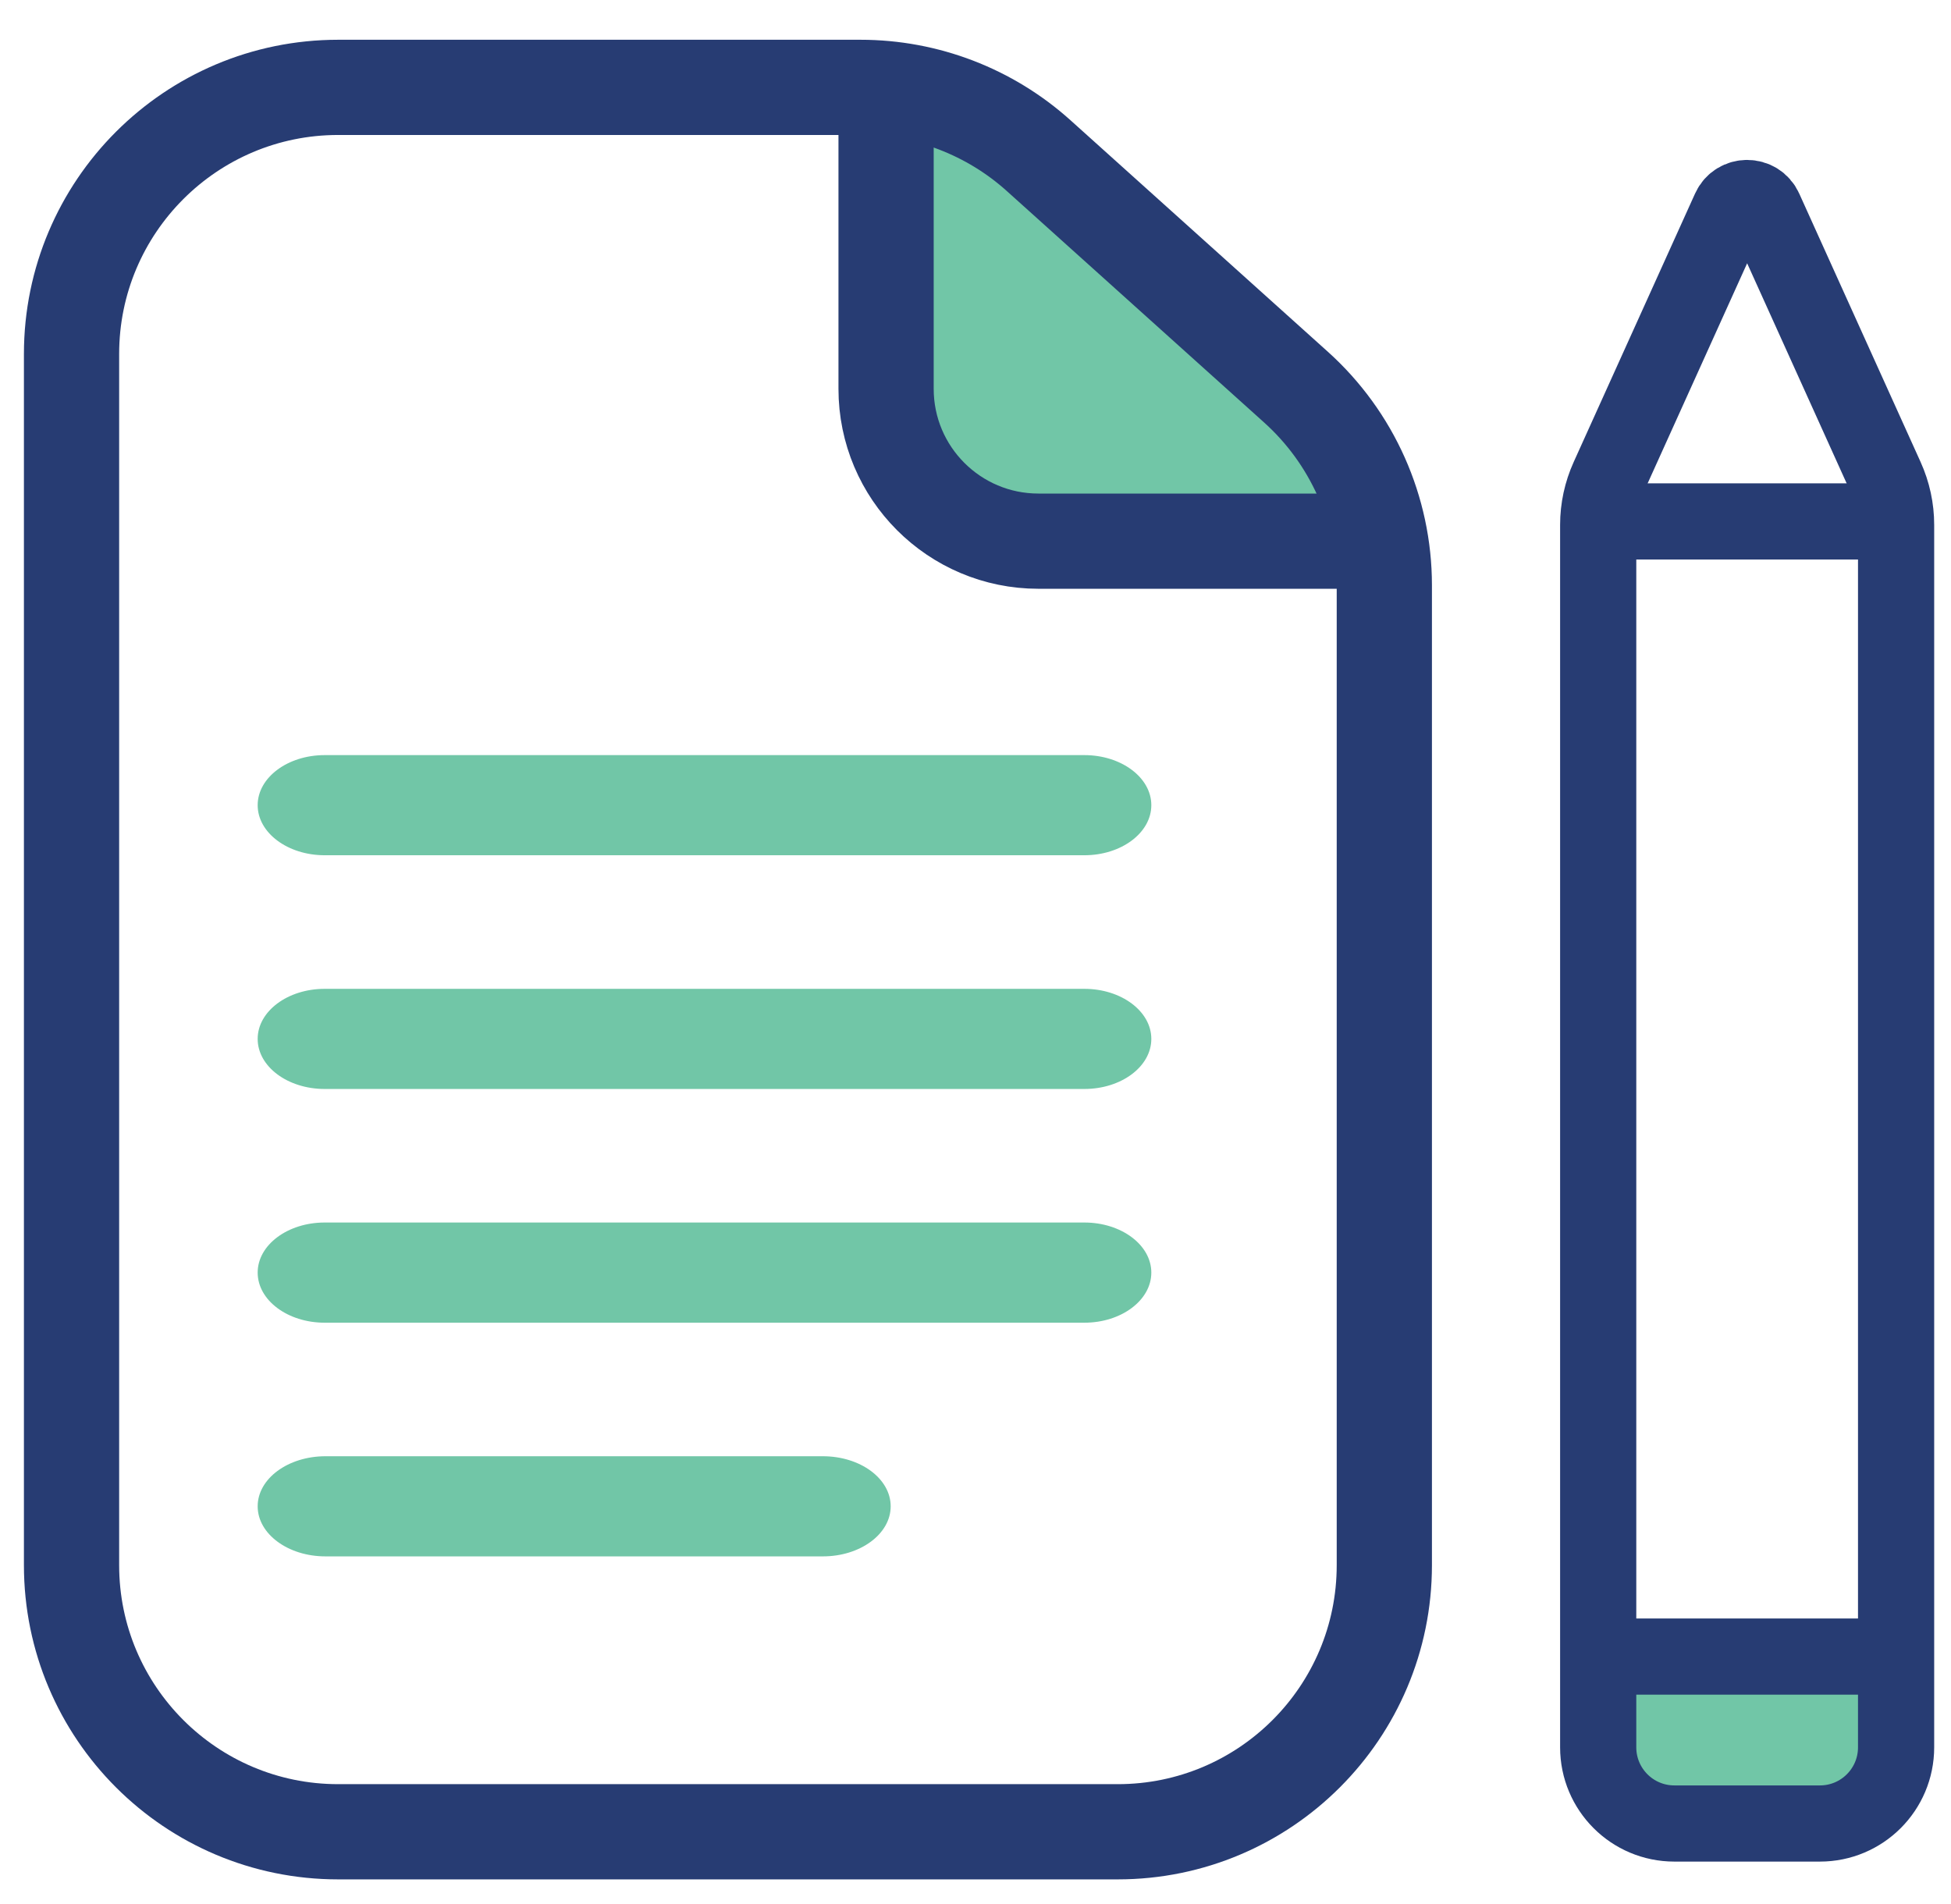 <svg width="42" height="41" viewBox="0 0 42 41" fill="none" xmlns="http://www.w3.org/2000/svg">
<rect x="34.405" y="35.665" width="6.413" height="2.875" fill="#71C6A7"/>
<path d="M37.238 4.504L34.624 10.286C34.48 10.605 34.405 10.95 34.405 11.3V37.619C34.405 38.525 35.139 39.259 36.045 39.259H39.178C40.084 39.259 40.818 38.525 40.818 37.619V11.3C40.818 10.95 40.743 10.605 40.599 10.286L37.985 4.504C37.84 4.183 37.383 4.183 37.238 4.504Z" stroke="#273C73" stroke-width="1.64"/>
<path d="M34.405 11.226H38.012H40.818" stroke="#273C73" stroke-width="1.64"/>
<path d="M34.405 35.665H40.818" stroke="#273C73" stroke-width="1.64"/>
<path d="M19.539 8.671L19.229 3.503C19.2 3.019 19.595 2.616 20.079 2.635L21.037 2.672C21.241 2.679 21.434 2.763 21.58 2.905L28.688 9.876C29.114 10.293 28.966 11.01 28.411 11.226L26.734 11.878C26.622 11.922 26.502 11.94 26.382 11.932L21.922 11.633C21.682 11.617 21.461 11.496 21.317 11.302L19.698 9.109C19.604 8.981 19.549 8.829 19.539 8.671Z" fill="#71C6A7"/>
<path d="M1.54 7.621V33.697C1.54 36.867 4.11 39.437 7.28 39.437H24.061C27.231 39.437 29.801 36.867 29.801 33.697V12.602C29.801 10.975 29.11 9.424 27.9 8.335L22.363 3.354C21.31 2.405 19.942 1.881 18.524 1.881H7.28C4.11 1.881 1.54 4.451 1.54 7.621Z" stroke="#273C73" stroke-width="2.05"/>
<path d="M5.547 22.367C5.547 21.772 6.193 21.289 6.99 21.289H23.343C24.139 21.289 24.785 21.772 24.785 22.367C24.785 22.963 24.139 23.445 23.343 23.445H6.99C6.193 23.445 5.547 22.963 5.547 22.367Z" fill="#71C6A7"/>
<path d="M5.547 17.335C5.547 16.74 6.193 16.257 6.99 16.257H23.343C24.139 16.257 24.785 16.74 24.785 17.335C24.785 17.93 24.139 18.413 23.343 18.413H6.99C6.193 18.413 5.547 17.93 5.547 17.335Z" fill="#71C6A7"/>
<path d="M5.547 27.398C5.547 26.803 6.193 26.32 6.99 26.32H23.343C24.139 26.32 24.785 26.803 24.785 27.398C24.785 27.994 24.139 28.477 23.343 28.477H6.99C6.193 28.477 5.547 27.994 5.547 27.398Z" fill="#71C6A7"/>
<path d="M5.547 32.43C5.547 31.834 6.201 31.352 7.007 31.352H17.714C18.521 31.352 19.174 31.834 19.174 32.43C19.174 33.025 18.521 33.508 17.714 33.508H7.007C6.201 33.508 5.547 33.025 5.547 32.43Z" fill="#71C6A7"/>
<path d="M19.075 2.033V8.371C19.075 10.183 20.544 11.651 22.355 11.651H29.12" stroke="#273C73" stroke-width="2.05" stroke-linecap="round"/>
</svg>
